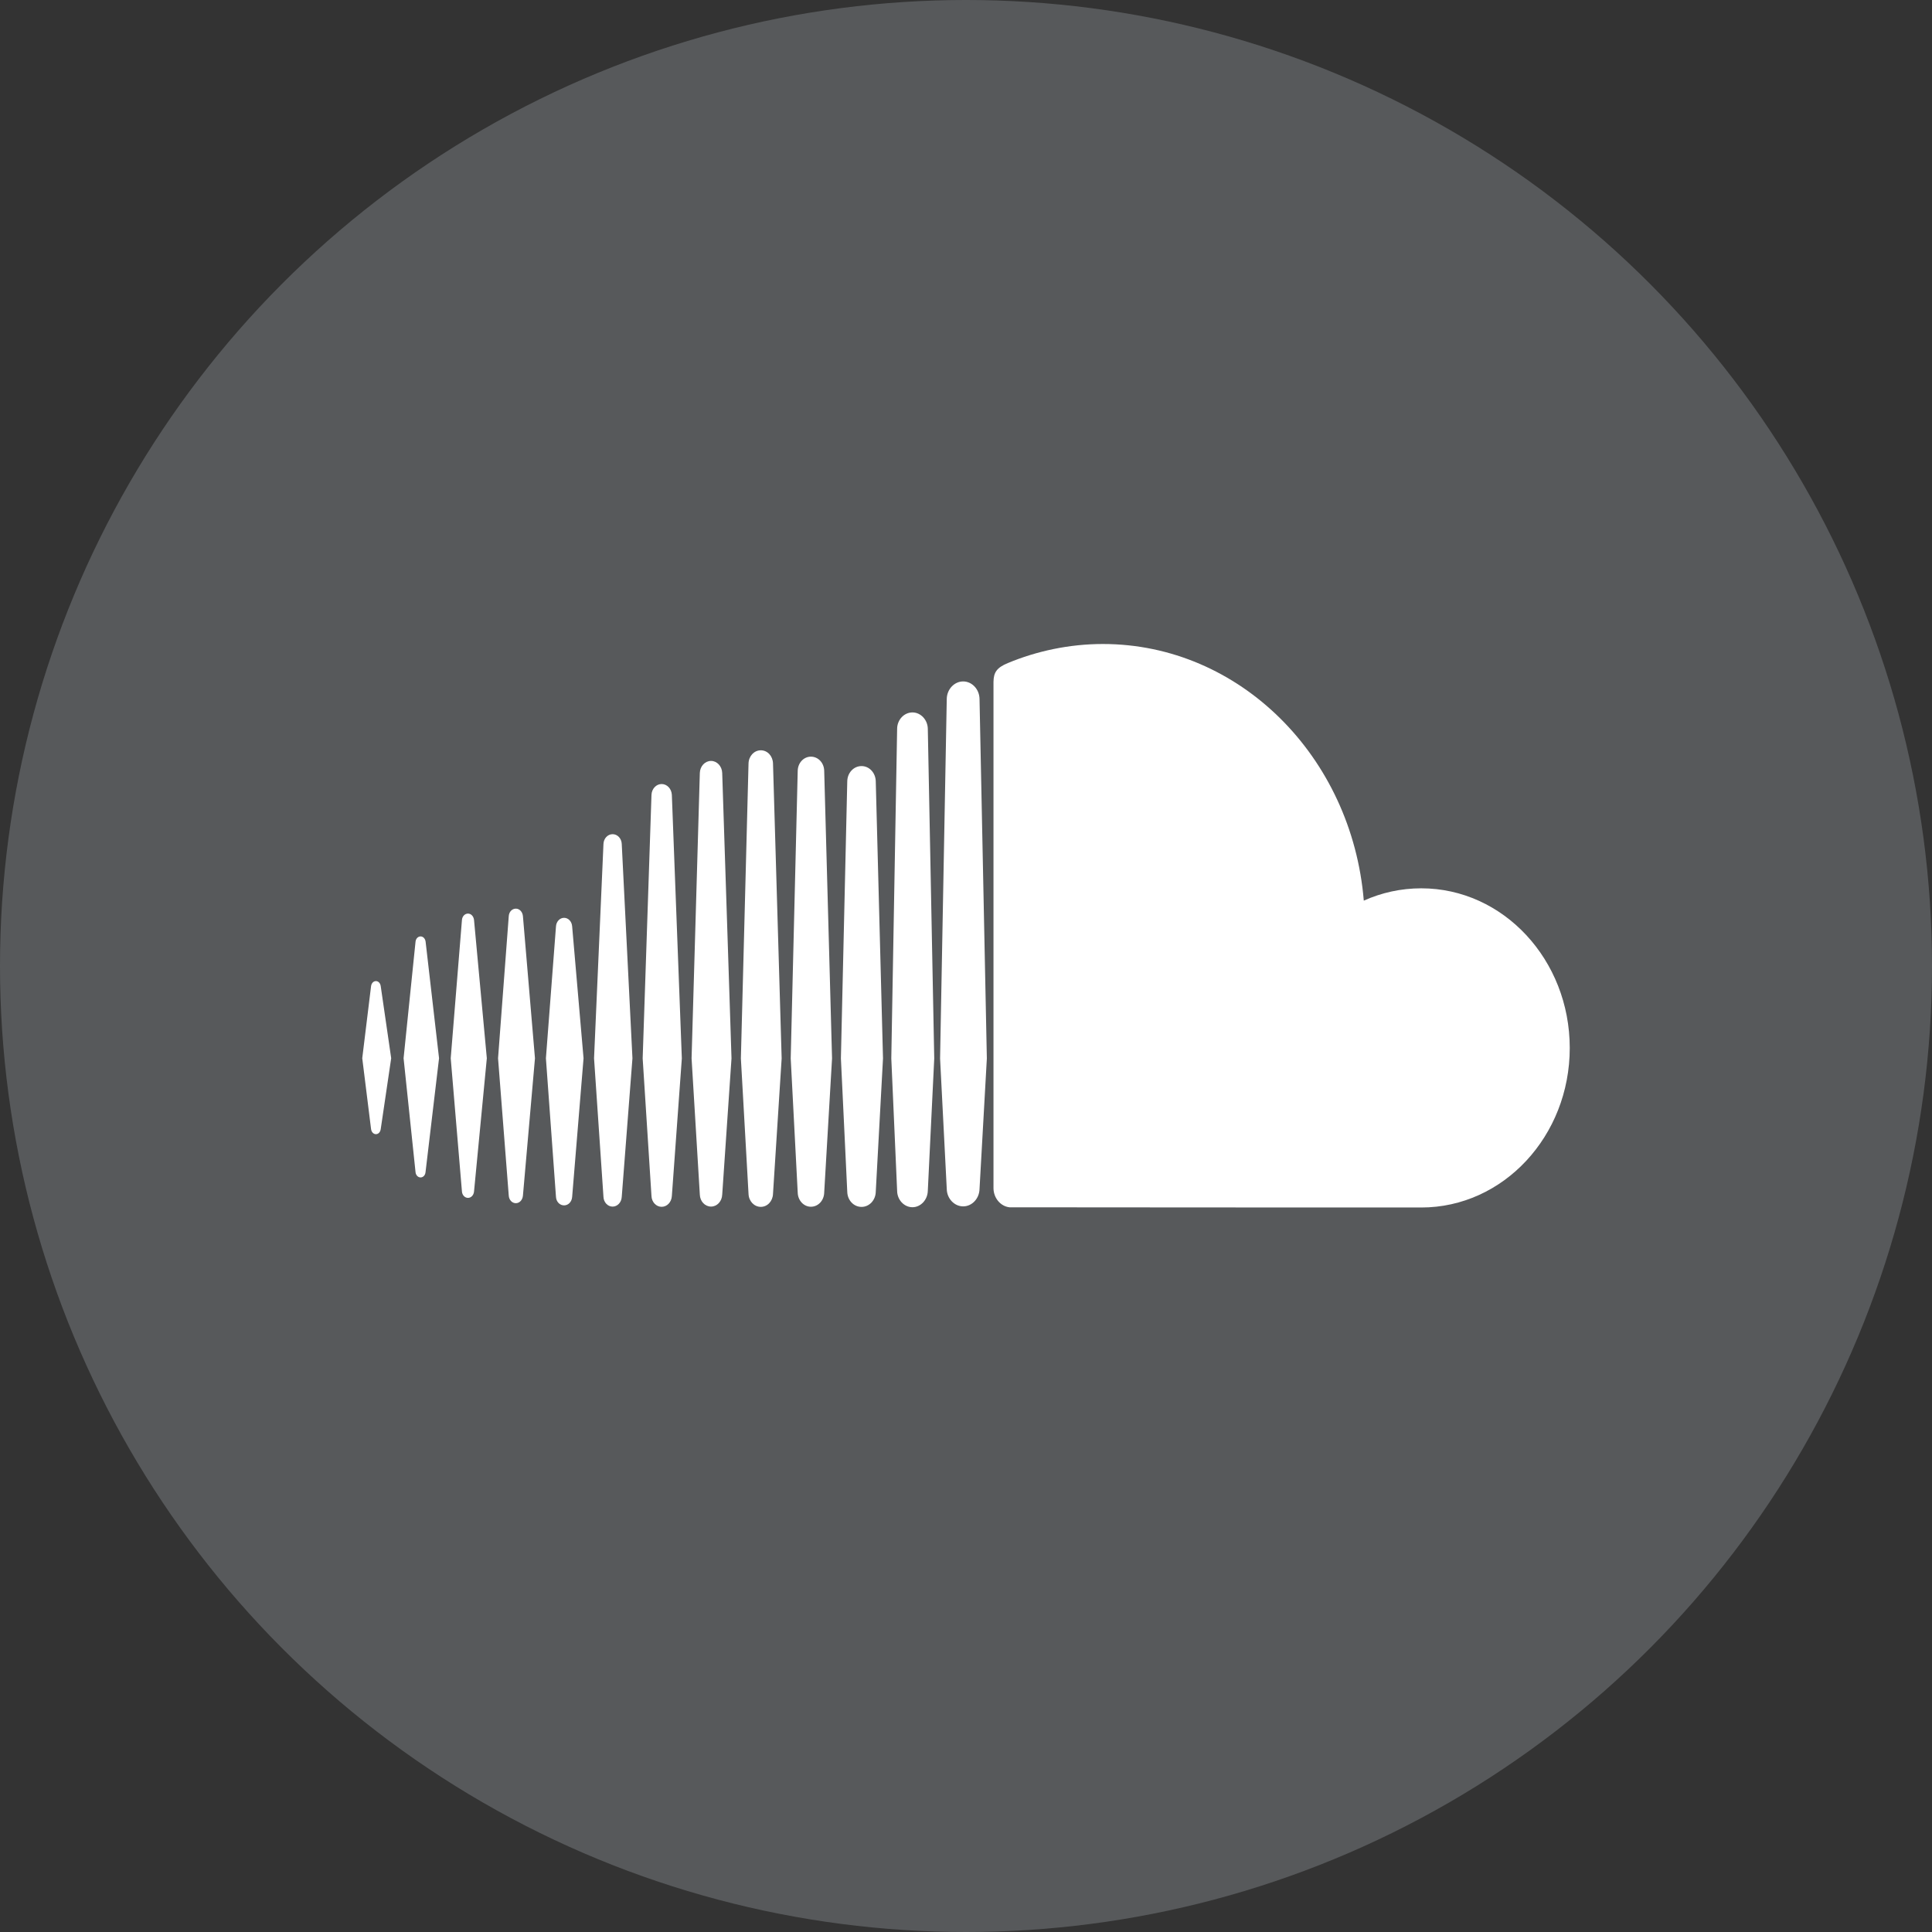 <?xml version="1.0" encoding="utf-8"?>
<!-- Generator: Adobe Illustrator 19.1.0, SVG Export Plug-In . SVG Version: 6.00 Build 0)  -->
<svg version="1.1" id="Layer_1" xmlns="http://www.w3.org/2000/svg" xmlns:xlink="http://www.w3.org/1999/xlink" x="0px" y="0px"
	 viewBox="0 0 48 48" enable-background="new 0 0 48 48" xml:space="preserve">
<rect x="0" y="0" width="48" height="48" fill="#333333" stroke="none"/>
<g>
	<circle fill="#57595B" cx="24" cy="24" r="24"/>
	<g>
		<path fill="#FFFFFF" d="M35.311,22.07c-0.506,0-0.99,0.109-1.428,0.306C33.588,18.802,30.801,16,27.4,16
			c-0.834,0-1.646,0.176-2.361,0.474c-0.279,0.115-0.352,0.235-0.356,0.466v12.585c0.004,0.243,0.178,0.447,0.399,0.47
			C25.092,29.998,35.244,30,35.311,30C37.348,30,39,28.226,39,26.037C39,23.846,37.348,22.07,35.311,22.07z"/>
		<path fill="#FFFFFF" d="M15.713,26.293l-0.266-5.327c-0.006-0.136-0.106-0.241-0.227-0.241c-0.121,0-0.221,0.105-0.227,0.241
			l-0.234,5.327l0.234,3.444c0.006,0.134,0.105,0.241,0.227,0.241c0.121,0,0.221-0.107,0.227-0.243v0.002L15.713,26.293z"/>
		<path fill="#FFFFFF" d="M14.498,26.293l-0.283-3.276c-0.008-0.122-0.094-0.214-0.201-0.214s-0.195,0.095-0.201,0.216l-0.25,3.274
			l0.25,3.442c0.006,0.122,0.094,0.212,0.201,0.212s0.193-0.09,0.201-0.212l0,0L14.498,26.293z"/>
		<path fill="#FFFFFF" d="M16.94,26.295l-0.248-6.547c-0.008-0.151-0.119-0.269-0.254-0.269c-0.135,0-0.246,0.118-0.252,0.269
			l-0.219,6.547l0.219,3.421c0.006,0.149,0.117,0.267,0.252,0.267c0.135,0,0.246-0.117,0.254-0.269v0.002L16.94,26.295z"/>
		<path fill="#FFFFFF" d="M10.449,29.253c0.062,0,0.115-0.052,0.123-0.13l0.336-2.831l-0.334-2.897
			c-0.01-0.076-0.062-0.13-0.125-0.13c-0.064,0-0.117,0.055-0.125,0.13l-0.297,2.897l0.297,2.831
			C10.332,29.198,10.385,29.253,10.449,29.253z"/>
		<path fill="#FFFFFF" d="M11.627,29.761c0.078,0,0.141-0.067,0.15-0.157l0.318-3.312l-0.318-3.436
			c-0.01-0.09-0.072-0.158-0.15-0.158s-0.143,0.067-0.15,0.158l-0.279,3.436l0.279,3.312C11.484,29.693,11.549,29.761,11.627,29.761
			z"/>
		<path fill="#FFFFFF" d="M19.205,18.966c-0.006-0.183-0.137-0.325-0.303-0.325c-0.166,0-0.299,0.143-0.305,0.325l-0.19,7.33
			l0.19,3.365c0.006,0.181,0.139,0.323,0.305,0.323c0.166,0,0.297-0.143,0.303-0.323l0,0l0.215-3.365L19.205,18.966z"/>
		<path fill="#FFFFFF" d="M12.816,29.893c0.092,0,0.166-0.08,0.176-0.187l0.299-3.413l-0.299-3.531
			c-0.01-0.107-0.084-0.187-0.176-0.187c-0.094,0-0.17,0.08-0.176,0.187l-0.266,3.531l0.266,3.413
			C12.647,29.813,12.723,29.893,12.816,29.893z"/>
		<path fill="#FFFFFF" d="M18.174,26.295l-0.231-7.092c-0.006-0.166-0.129-0.298-0.277-0.298c-0.152,0-0.273,0.132-0.279,0.298
			l-0.205,7.092l0.205,3.386c0.006,0.166,0.127,0.296,0.279,0.296c0.149,0,0.271-0.13,0.277-0.298v0.004L18.174,26.295z"/>
		<path fill="#FFFFFF" d="M20.672,26.295l-0.195-7.145c-0.004-0.195-0.148-0.351-0.33-0.351c-0.18,0-0.324,0.155-0.328,0.351
			l-0.174,7.145l0.174,3.333c0.004,0.195,0.148,0.353,0.328,0.353c0.182,0,0.326-0.157,0.33-0.353l0,0L20.672,26.295z"/>
		<path fill="#FFFFFF" d="M9.34,24.375c-0.062,0-0.111,0.052-0.121,0.126L9,26.291l0.219,1.761c0.01,0.073,0.059,0.126,0.121,0.126
			c0.061,0,0.109-0.052,0.119-0.126l0.26-1.761l-0.26-1.79C9.449,24.427,9.4,24.375,9.34,24.375z"/>
		<path fill="#FFFFFF" d="M23.211,26.297l-0.16-8.192c-0.004-0.222-0.176-0.405-0.381-0.405c-0.209,0-0.379,0.183-0.381,0.405
			l-0.145,8.19l0.145,3.291c0.002,0.222,0.172,0.407,0.381,0.407c0.205,0,0.377-0.185,0.381-0.409v0.004L23.211,26.297z"/>
		<path fill="#FFFFFF" d="M23.93,16.93c-0.221,0-0.404,0.195-0.408,0.434l-0.166,8.933l0.166,3.243
			c0.004,0.237,0.188,0.432,0.408,0.432c0.219,0,0.402-0.195,0.406-0.434v0.002l0.182-3.243l-0.182-8.933
			C24.332,17.125,24.149,16.93,23.93,16.93z"/>
		<path fill="#FFFFFF" d="M21.938,26.295l-0.18-6.882c-0.004-0.212-0.16-0.38-0.353-0.38c-0.197,0-0.352,0.168-0.355,0.38
			l-0.158,6.882l0.158,3.314c0.004,0.208,0.158,0.376,0.355,0.376c0.193,0,0.35-0.168,0.353-0.378v0.002L21.938,26.295z"/>
	</g>
</g>
</svg>
